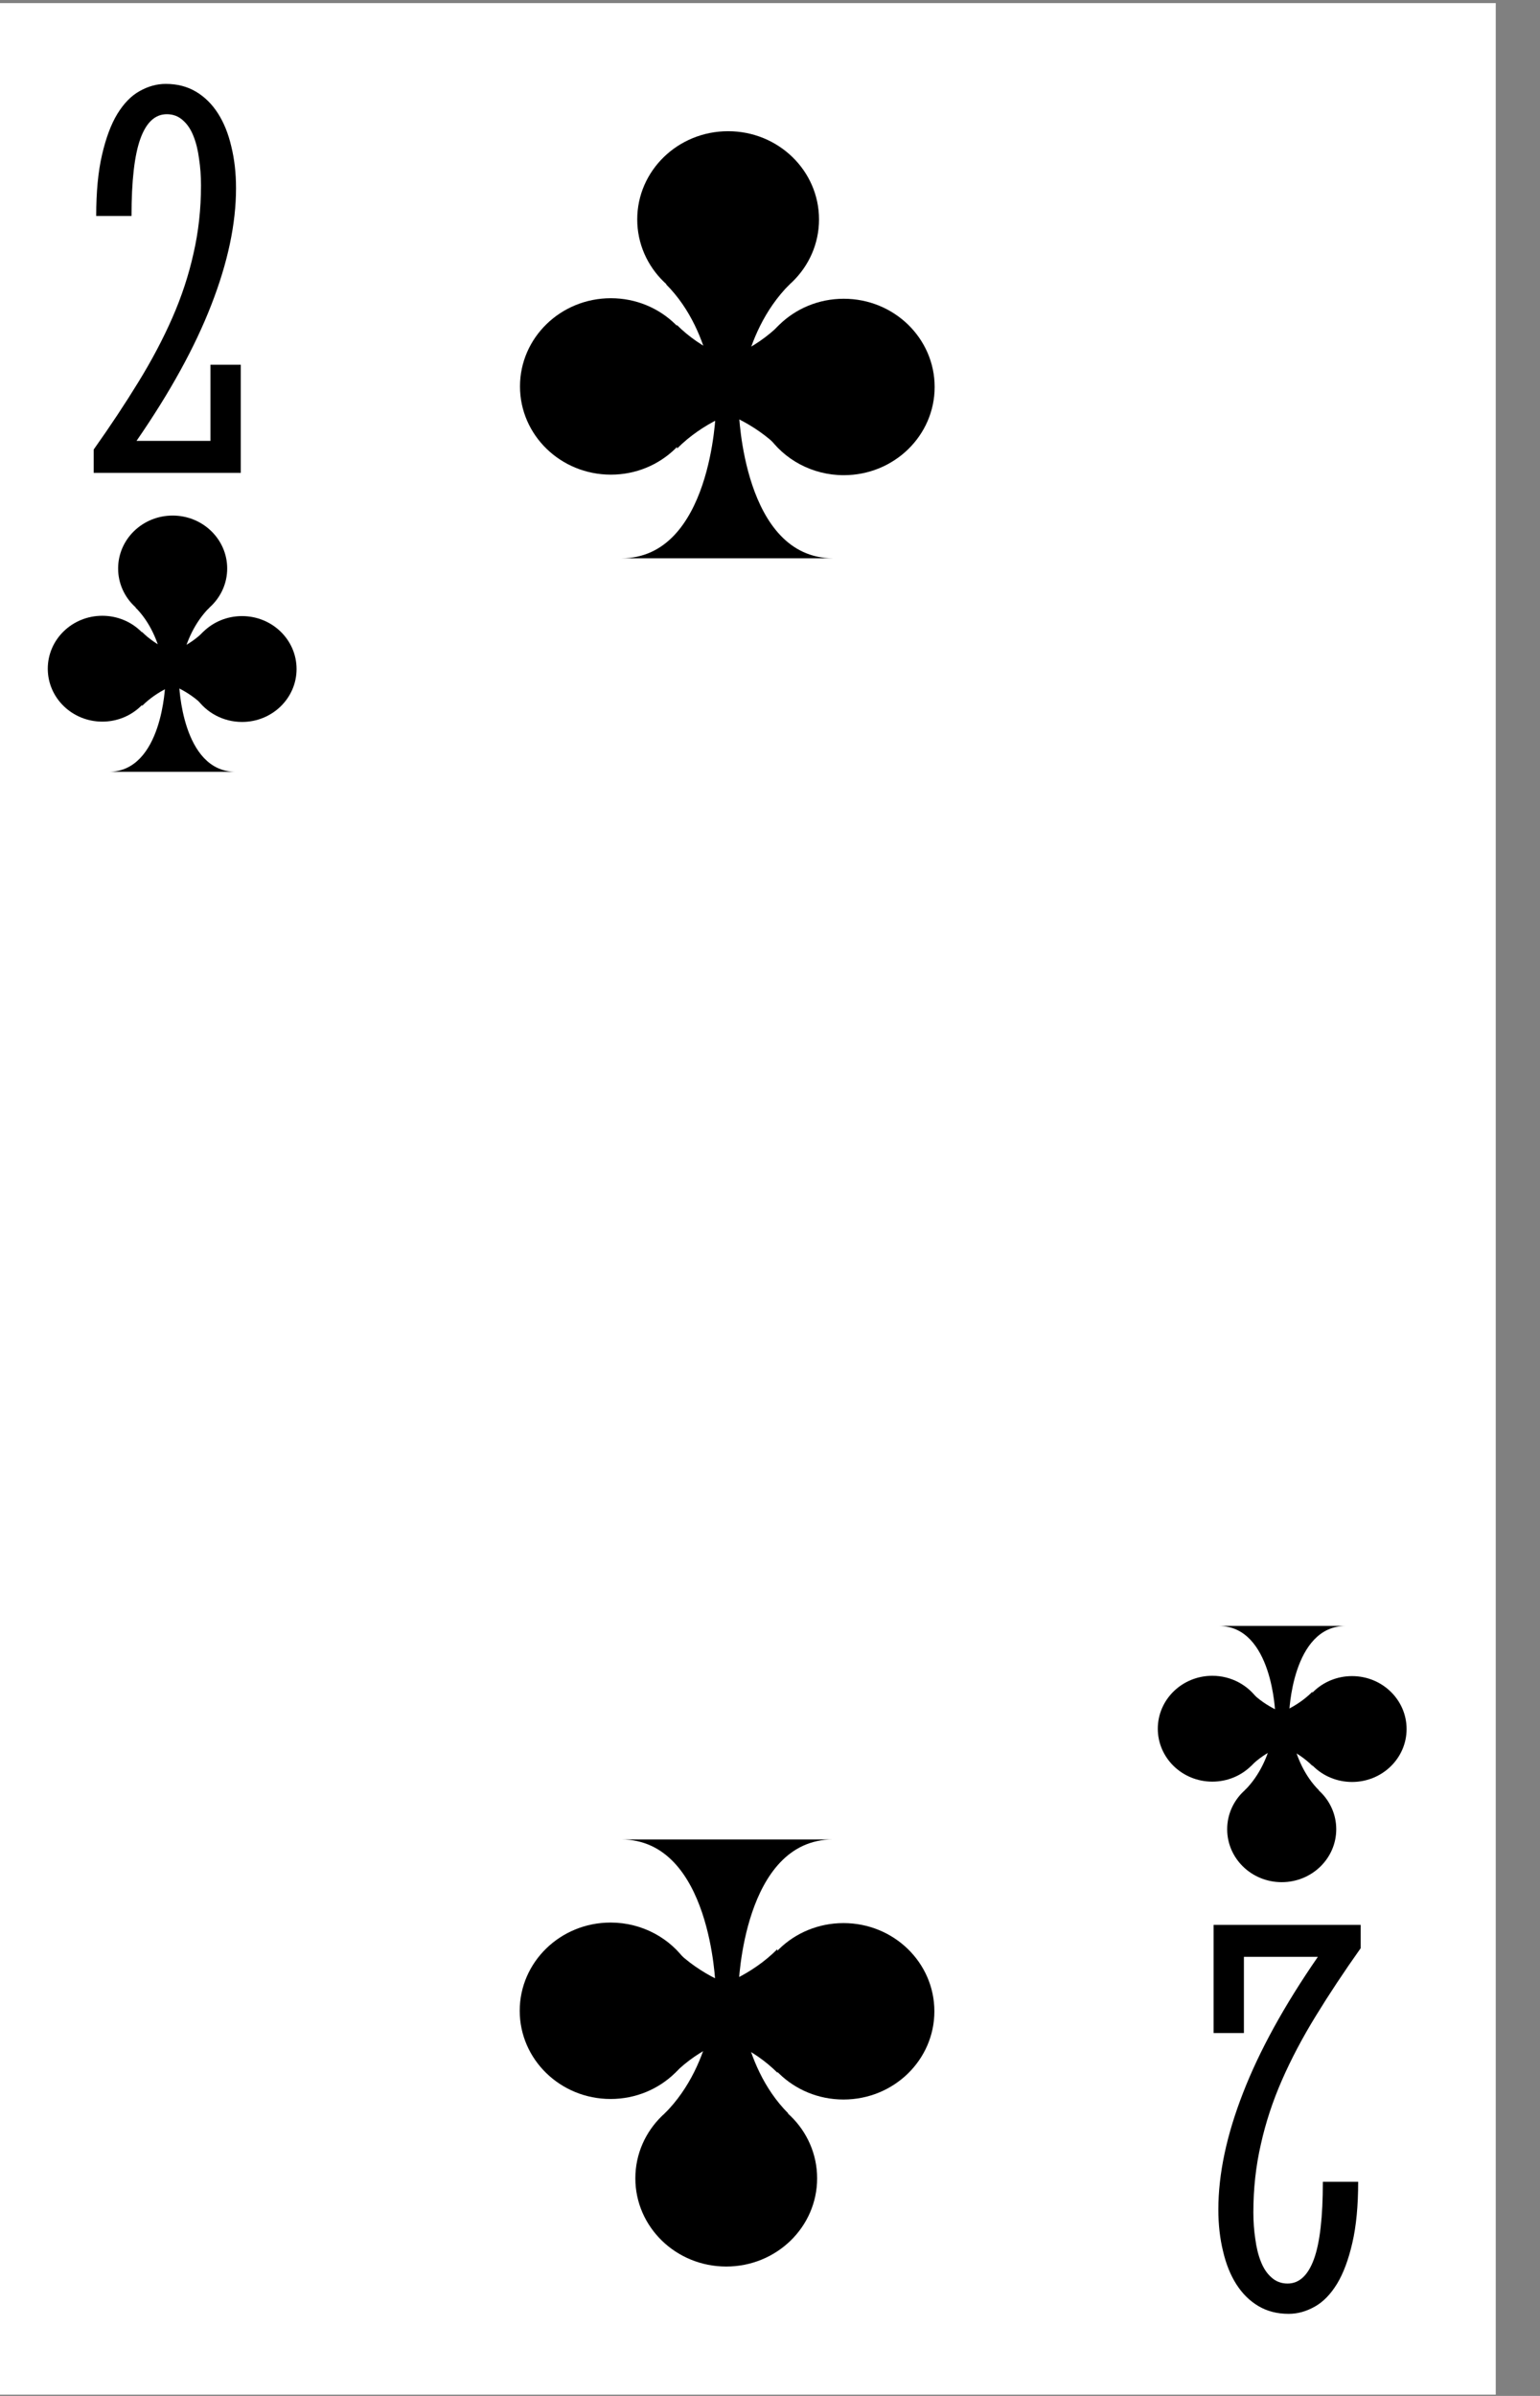 <?xml version='1.0' encoding='UTF-8'?>
<!-- Created with Inkscape (http://www.inkscape.org/) and export_objects.py -->
<svg xmlns:cc="http://creativecommons.org/ns#" xmlns:dc="http://purl.org/dc/elements/1.1/" xmlns:inkscape="http://www.inkscape.org/namespaces/inkscape" xmlns:rdf="http://www.w3.org/1999/02/22-rdf-syntax-ns#" xmlns:sodipodi="http://sodipodi.sourceforge.net/DTD/sodipodi-0.dtd" xmlns:xlink="http://www.w3.org/1999/xlink" xmlns="http://www.w3.org/2000/svg" version="1.1" width="57.15mm" height="88.9mm" viewBox="0 0 57.15 88.9" id="svg24051" sodipodi:docname="club-013.svg"><rect x="0" y="0" width="57.15" height="88.9" fill="#808080" stroke="none"/><sodipodi:namedview id="base" pagecolor="#ffffff" bordercolor="#666666" borderopacity="1.0" inkscape:pageopacity="0.0" inkscape:pageshadow="2" inkscape:zoom="0.35" inkscape:cx="-50" inkscape:cy="560" inkscape:document-units="mm" inkscape:current-layer="layer1" showgrid="false" inkscape:lockguides="true" inkscape:window-width="1280" inkscape:window-height="940" inkscape:window-x="1909" inkscape:window-y="43" inkscape:window-maximized="1"/>
  <g inkscape:groupmode="layer" inkscape:label="club-" transform="matrix(1,0,0,1,-234.043,65.706)"><g transform="matrix(0.264,0,0,0.264,-604.104,-3.195)" id="g17675" inkscape:label="013">
      <rect y="-236.348" x="3168.978" height="336.125" width="216.08" id="rect19811" style="display:inline;opacity:1;fill:#ffffff;fill-opacity:1;stroke:none;stroke-width:0.133;stroke-linecap:butt;stroke-linejoin:miter;stroke-miterlimit:47.146;stroke-dasharray:none;stroke-dashoffset:0;stroke-opacity:1;paint-order:markers fill stroke"/>
      <g id="text19815" style="font-style:normal;font-variant:normal;font-weight:normal;font-stretch:normal;font-size:80.03px;line-height:125%;font-family:'Stint Ultra Condensed';-inkscape-font-specification:'Stint Ultra Condensed, ';font-variant-ligatures:normal;font-variant-caps:normal;font-variant-numeric:normal;font-feature-settings:normal;text-align:center;letter-spacing:0px;word-spacing:0px;writing-mode:lr-tb;text-anchor:middle;display:inline;fill:#000000;fill-opacity:1;stroke:none;stroke-width:1" aria-label="2" transform="translate(-2088.776,79.84)">
        <path id="path12702" style="font-style:normal;font-variant:normal;font-weight:normal;font-stretch:normal;font-size:80.03px;font-family:'Stint Ultra Condensed';-inkscape-font-specification:'Stint Ultra Condensed, ';text-align:center;text-anchor:middle;stroke-width:1" d="m 5276.746,-250.163 v -3.282 q 3.517,-4.963 6.291,-9.496 2.814,-4.572 4.767,-9.027 1.954,-4.455 2.97,-9.027 1.055,-4.572 1.055,-9.574 0,-1.954 -0.274,-3.751 -0.234,-1.798 -0.781,-3.165 -0.547,-1.407 -1.485,-2.227 -0.938,-0.86 -2.266,-0.86 -2.462,0 -3.712,3.439 -1.25,3.439 -1.25,10.863 h -4.963 q 0,-5.08 0.821,-8.597 0.821,-3.556 2.149,-5.744 1.368,-2.227 3.126,-3.204 1.798,-1.016 3.673,-1.016 2.423,0 4.259,1.094 1.837,1.094 3.087,3.048 1.25,1.954 1.876,4.65 0.664,2.696 0.664,5.862 0,7.503 -3.478,16.412 -3.439,8.87 -10.512,19.109 h 10.395 v -10.707 h 4.259 v 15.201 z" inkscape:connector-curvature="0"/>
      </g>
      <g id="text19819" style="font-style:normal;font-variant:normal;font-weight:normal;font-stretch:normal;font-size:80.03px;line-height:125%;font-family:'Stint Ultra Condensed';-inkscape-font-specification:'Stint Ultra Condensed, ';font-variant-ligatures:normal;font-variant-caps:normal;font-variant-numeric:normal;font-feature-settings:normal;text-align:center;letter-spacing:0px;word-spacing:0px;writing-mode:lr-tb;text-anchor:middle;display:inline;fill:#000000;fill-opacity:1;stroke:none;stroke-width:1" transform="rotate(180,-1044.388,39.92)" aria-label="2">
        <path id="path12699" style="font-style:normal;font-variant:normal;font-weight:normal;font-stretch:normal;font-size:80.03px;font-family:'Stint Ultra Condensed';-inkscape-font-specification:'Stint Ultra Condensed, ';text-align:center;text-anchor:middle;stroke-width:1" d="m -5454.843,46.087 v -3.282 q 3.517,-4.963 6.291,-9.496 2.814,-4.572 4.767,-9.027 1.954,-4.455 2.97,-9.027 1.055,-4.572 1.055,-9.574 0,-1.954 -0.274,-3.751 -0.234,-1.798 -0.781,-3.165 -0.547,-1.407 -1.485,-2.227 -0.938,-0.86 -2.267,-0.86 -2.462,0 -3.712,3.439 -1.25,3.439 -1.25,10.863 h -4.963 q 0,-5.08 0.821,-8.597 0.821,-3.556 2.149,-5.744 1.368,-2.227 3.126,-3.204 1.798,-1.016 3.673,-1.016 2.423,0 4.259,1.094 1.837,1.094 3.087,3.048 1.25,1.954 1.876,4.65 0.664,2.696 0.664,5.862 0,7.503 -3.478,16.412 -3.439,8.87 -10.512,19.109 h 10.395 V 30.886 h 4.259 v 15.201 z" inkscape:connector-curvature="0"/>
      </g>
      <g style="display:inline;stroke-width:0.635" transform="matrix(-3.78,0,0,-3.78,3277.038,-188.33)" id="g19937">
        <path style="stroke-width:0.635" d="m 3.35,4.66 c 0,-1.81 -1.51,-3.28 -3.38,-3.28 -1.87,0 -3.38,1.47 -3.38,3.28 0,1.81 1.51,3.28 3.38,3.28 1.87,0 3.38,-1.47 3.38,-3.28 z" id="path19923" inkscape:connector-curvature="0"/>
        <path style="stroke-width:0.635" d="m 7.71,-1.55 c 0,-1.81 -1.51,-3.28 -3.38,-3.28 -1.87,0 -3.38,1.47 -3.38,3.28 0,1.81 1.51,3.28 3.38,3.28 1.87,0 3.38,-1.47 3.38,-3.28 z" id="path19925" inkscape:connector-curvature="0"/>
        <path style="stroke-width:0.635" d="m -0.95,-1.57 c 0,-0.66 -0.2,-1.28 -0.55,-1.8 -0.6,-0.89 -1.65,-1.48 -2.83,-1.48 -1.87,0 -3.38,1.47 -3.38,3.28 0,1.81 1.51,3.28 3.38,3.28 1.87,0 3.38,-1.47 3.38,-3.28 z" id="path19927" inkscape:connector-curvature="0"/>
        <path style="stroke-width:0.635" d="m 3.94,-7.94 c -1.67,0 -2.55,1.36 -3.01,2.72 -0.46,1.36 -0.5,2.72 -0.5,2.72 h -0.86 c 0,0 -0.16,-5.43 -3.5,-5.44 z" id="path19929" inkscape:connector-curvature="0"/>
        <path style="stroke-width:0.635" d="m -2.32,2.25 c 1.9,-1.9 1.9,-4.75 1.9,-4.75 l 0.85,-0.01 c 0,0 0,2.91 1.85,4.76" id="path19931" inkscape:connector-curvature="0"/>
        <path style="stroke-width:0.635" d="m -1.94,-3.85 c 1.9,1.9 4.75,1.9 4.75,1.9 v 0.85 c 0,0 -2.91,0 -4.76,1.85" id="path19933" inkscape:connector-curvature="0"/>
        <path style="stroke-width:0.635" d="m 1.87,-3.86 c -1.9,1.9 -4.75,1.9 -4.75,1.9 v 0.85 c 0,0 2.91,0 4.76,1.85" id="path19935" inkscape:connector-curvature="0"/>
      </g>
      <g style="display:inline;stroke-width:0.635" transform="matrix(3.78,0,0,3.78,3277,51.759)" id="g19985">
        <path style="stroke-width:0.635" d="m 3.35,4.66 c 0,-1.81 -1.51,-3.28 -3.38,-3.28 -1.87,0 -3.38,1.47 -3.38,3.28 0,1.81 1.51,3.28 3.38,3.28 1.87,0 3.38,-1.47 3.38,-3.28 z" id="path19971" inkscape:connector-curvature="0"/>
        <path style="stroke-width:0.635" d="m 7.71,-1.55 c 0,-1.81 -1.51,-3.28 -3.38,-3.28 -1.87,0 -3.38,1.47 -3.38,3.28 0,1.81 1.51,3.28 3.38,3.28 1.87,0 3.38,-1.47 3.38,-3.28 z" id="path19973" inkscape:connector-curvature="0"/>
        <path style="stroke-width:0.635" d="m -0.95,-1.57 c 0,-0.66 -0.2,-1.28 -0.55,-1.8 -0.6,-0.89 -1.65,-1.48 -2.83,-1.48 -1.87,0 -3.38,1.47 -3.38,3.28 0,1.81 1.51,3.28 3.38,3.28 1.87,0 3.38,-1.47 3.38,-3.28 z" id="path19975" inkscape:connector-curvature="0"/>
        <path style="stroke-width:0.635" d="m 3.94,-7.94 c -1.67,0 -2.55,1.36 -3.01,2.72 -0.46,1.36 -0.5,2.72 -0.5,2.72 h -0.86 c 0,0 -0.16,-5.43 -3.5,-5.44 z" id="path19977" inkscape:connector-curvature="0"/>
        <path style="stroke-width:0.635" d="m -2.32,2.25 c 1.9,-1.9 1.9,-4.75 1.9,-4.75 l 0.85,-0.01 c 0,0 0,2.91 1.85,4.76" id="path19979" inkscape:connector-curvature="0"/>
        <path style="stroke-width:0.635" d="m -1.94,-3.85 c 1.9,1.9 4.75,1.9 4.75,1.9 v 0.85 c 0,0 -2.91,0 -4.76,1.85" id="path19981" inkscape:connector-curvature="0"/>
        <path style="stroke-width:0.635" d="m 1.87,-3.86 c -1.9,1.9 -4.75,1.9 -4.75,1.9 v 0.85 c 0,0 2.91,0 4.76,1.85" id="path19983" inkscape:connector-curvature="0"/>
      </g>
      <g id="g20001" transform="matrix(-2.268,0,0,-2.268,3199.001,-146.315)" style="display:inline;stroke-width:1.058">
        <path inkscape:connector-curvature="0" id="path19987" d="m 3.35,4.66 c 0,-1.81 -1.51,-3.28 -3.38,-3.28 -1.87,0 -3.38,1.47 -3.38,3.28 0,1.81 1.51,3.28 3.38,3.28 1.87,0 3.38,-1.47 3.38,-3.28 z" style="stroke-width:1.058"/>
        <path inkscape:connector-curvature="0" id="path19989" d="m 7.71,-1.55 c 0,-1.81 -1.51,-3.28 -3.38,-3.28 -1.87,0 -3.38,1.47 -3.38,3.28 0,1.81 1.51,3.28 3.38,3.28 1.87,0 3.38,-1.47 3.38,-3.28 z" style="stroke-width:1.058"/>
        <path inkscape:connector-curvature="0" id="path19991" d="m -0.95,-1.57 c 0,-0.66 -0.2,-1.28 -0.55,-1.8 -0.6,-0.89 -1.65,-1.48 -2.83,-1.48 -1.87,0 -3.38,1.47 -3.38,3.28 0,1.81 1.51,3.28 3.38,3.28 1.87,0 3.38,-1.47 3.38,-3.28 z" style="stroke-width:1.058"/>
        <path inkscape:connector-curvature="0" id="path19993" d="m 3.94,-7.94 c -1.67,0 -2.55,1.36 -3.01,2.72 -0.46,1.36 -0.5,2.72 -0.5,2.72 h -0.86 c 0,0 -0.16,-5.43 -3.5,-5.44 z" style="stroke-width:1.058"/>
        <path inkscape:connector-curvature="0" id="path19995" d="m -2.32,2.25 c 1.9,-1.9 1.9,-4.75 1.9,-4.75 l 0.85,-0.01 c 0,0 0,2.91 1.85,4.76" style="stroke-width:1.058"/>
        <path inkscape:connector-curvature="0" id="path19997" d="m -1.94,-3.85 c 1.9,1.9 4.75,1.9 4.75,1.9 v 0.85 c 0,0 -2.91,0 -4.76,1.85" style="stroke-width:1.058"/>
        <path inkscape:connector-curvature="0" id="path19999" d="m 1.87,-3.86 c -1.9,1.9 -4.75,1.9 -4.75,1.9 v 0.85 c 0,0 2.91,0 4.76,1.85" style="stroke-width:1.058"/>
      </g>
      <g style="display:inline;stroke-width:1.058" transform="matrix(2.268,0,0,2.268,3355.037,9.743)" id="g20017">
        <path style="stroke-width:1.058" d="m 3.35,4.66 c 0,-1.81 -1.51,-3.28 -3.38,-3.28 -1.87,0 -3.38,1.47 -3.38,3.28 0,1.81 1.51,3.28 3.38,3.28 1.87,0 3.38,-1.47 3.38,-3.28 z" id="path20003" inkscape:connector-curvature="0"/>
        <path style="stroke-width:1.058" d="m 7.71,-1.55 c 0,-1.81 -1.51,-3.28 -3.38,-3.28 -1.87,0 -3.38,1.47 -3.38,3.28 0,1.81 1.51,3.28 3.38,3.28 1.87,0 3.38,-1.47 3.38,-3.28 z" id="path20005" inkscape:connector-curvature="0"/>
        <path style="stroke-width:1.058" d="m -0.95,-1.57 c 0,-0.66 -0.2,-1.28 -0.55,-1.8 -0.6,-0.89 -1.65,-1.48 -2.83,-1.48 -1.87,0 -3.38,1.47 -3.38,3.28 0,1.81 1.51,3.28 3.38,3.28 1.87,0 3.38,-1.47 3.38,-3.28 z" id="path20007" inkscape:connector-curvature="0"/>
        <path style="stroke-width:1.058" d="m 3.94,-7.94 c -1.67,0 -2.55,1.36 -3.01,2.72 -0.46,1.36 -0.5,2.72 -0.5,2.72 h -0.86 c 0,0 -0.16,-5.43 -3.5,-5.44 z" id="path20009" inkscape:connector-curvature="0"/>
        <path style="stroke-width:1.058" d="m -2.32,2.25 c 1.9,-1.9 1.9,-4.75 1.9,-4.75 l 0.85,-0.01 c 0,0 0,2.91 1.85,4.76" id="path20011" inkscape:connector-curvature="0"/>
        <path style="stroke-width:1.058" d="m -1.94,-3.85 c 1.9,1.9 4.75,1.9 4.75,1.9 v 0.85 c 0,0 -2.91,0 -4.76,1.85" id="path20013" inkscape:connector-curvature="0"/>
        <path style="stroke-width:1.058" d="m 1.87,-3.86 c -1.9,1.9 -4.75,1.9 -4.75,1.9 v 0.85 c 0,0 2.91,0 4.76,1.85" id="path20015" inkscape:connector-curvature="0"/>
      </g>
    </g>
  </g></svg>
